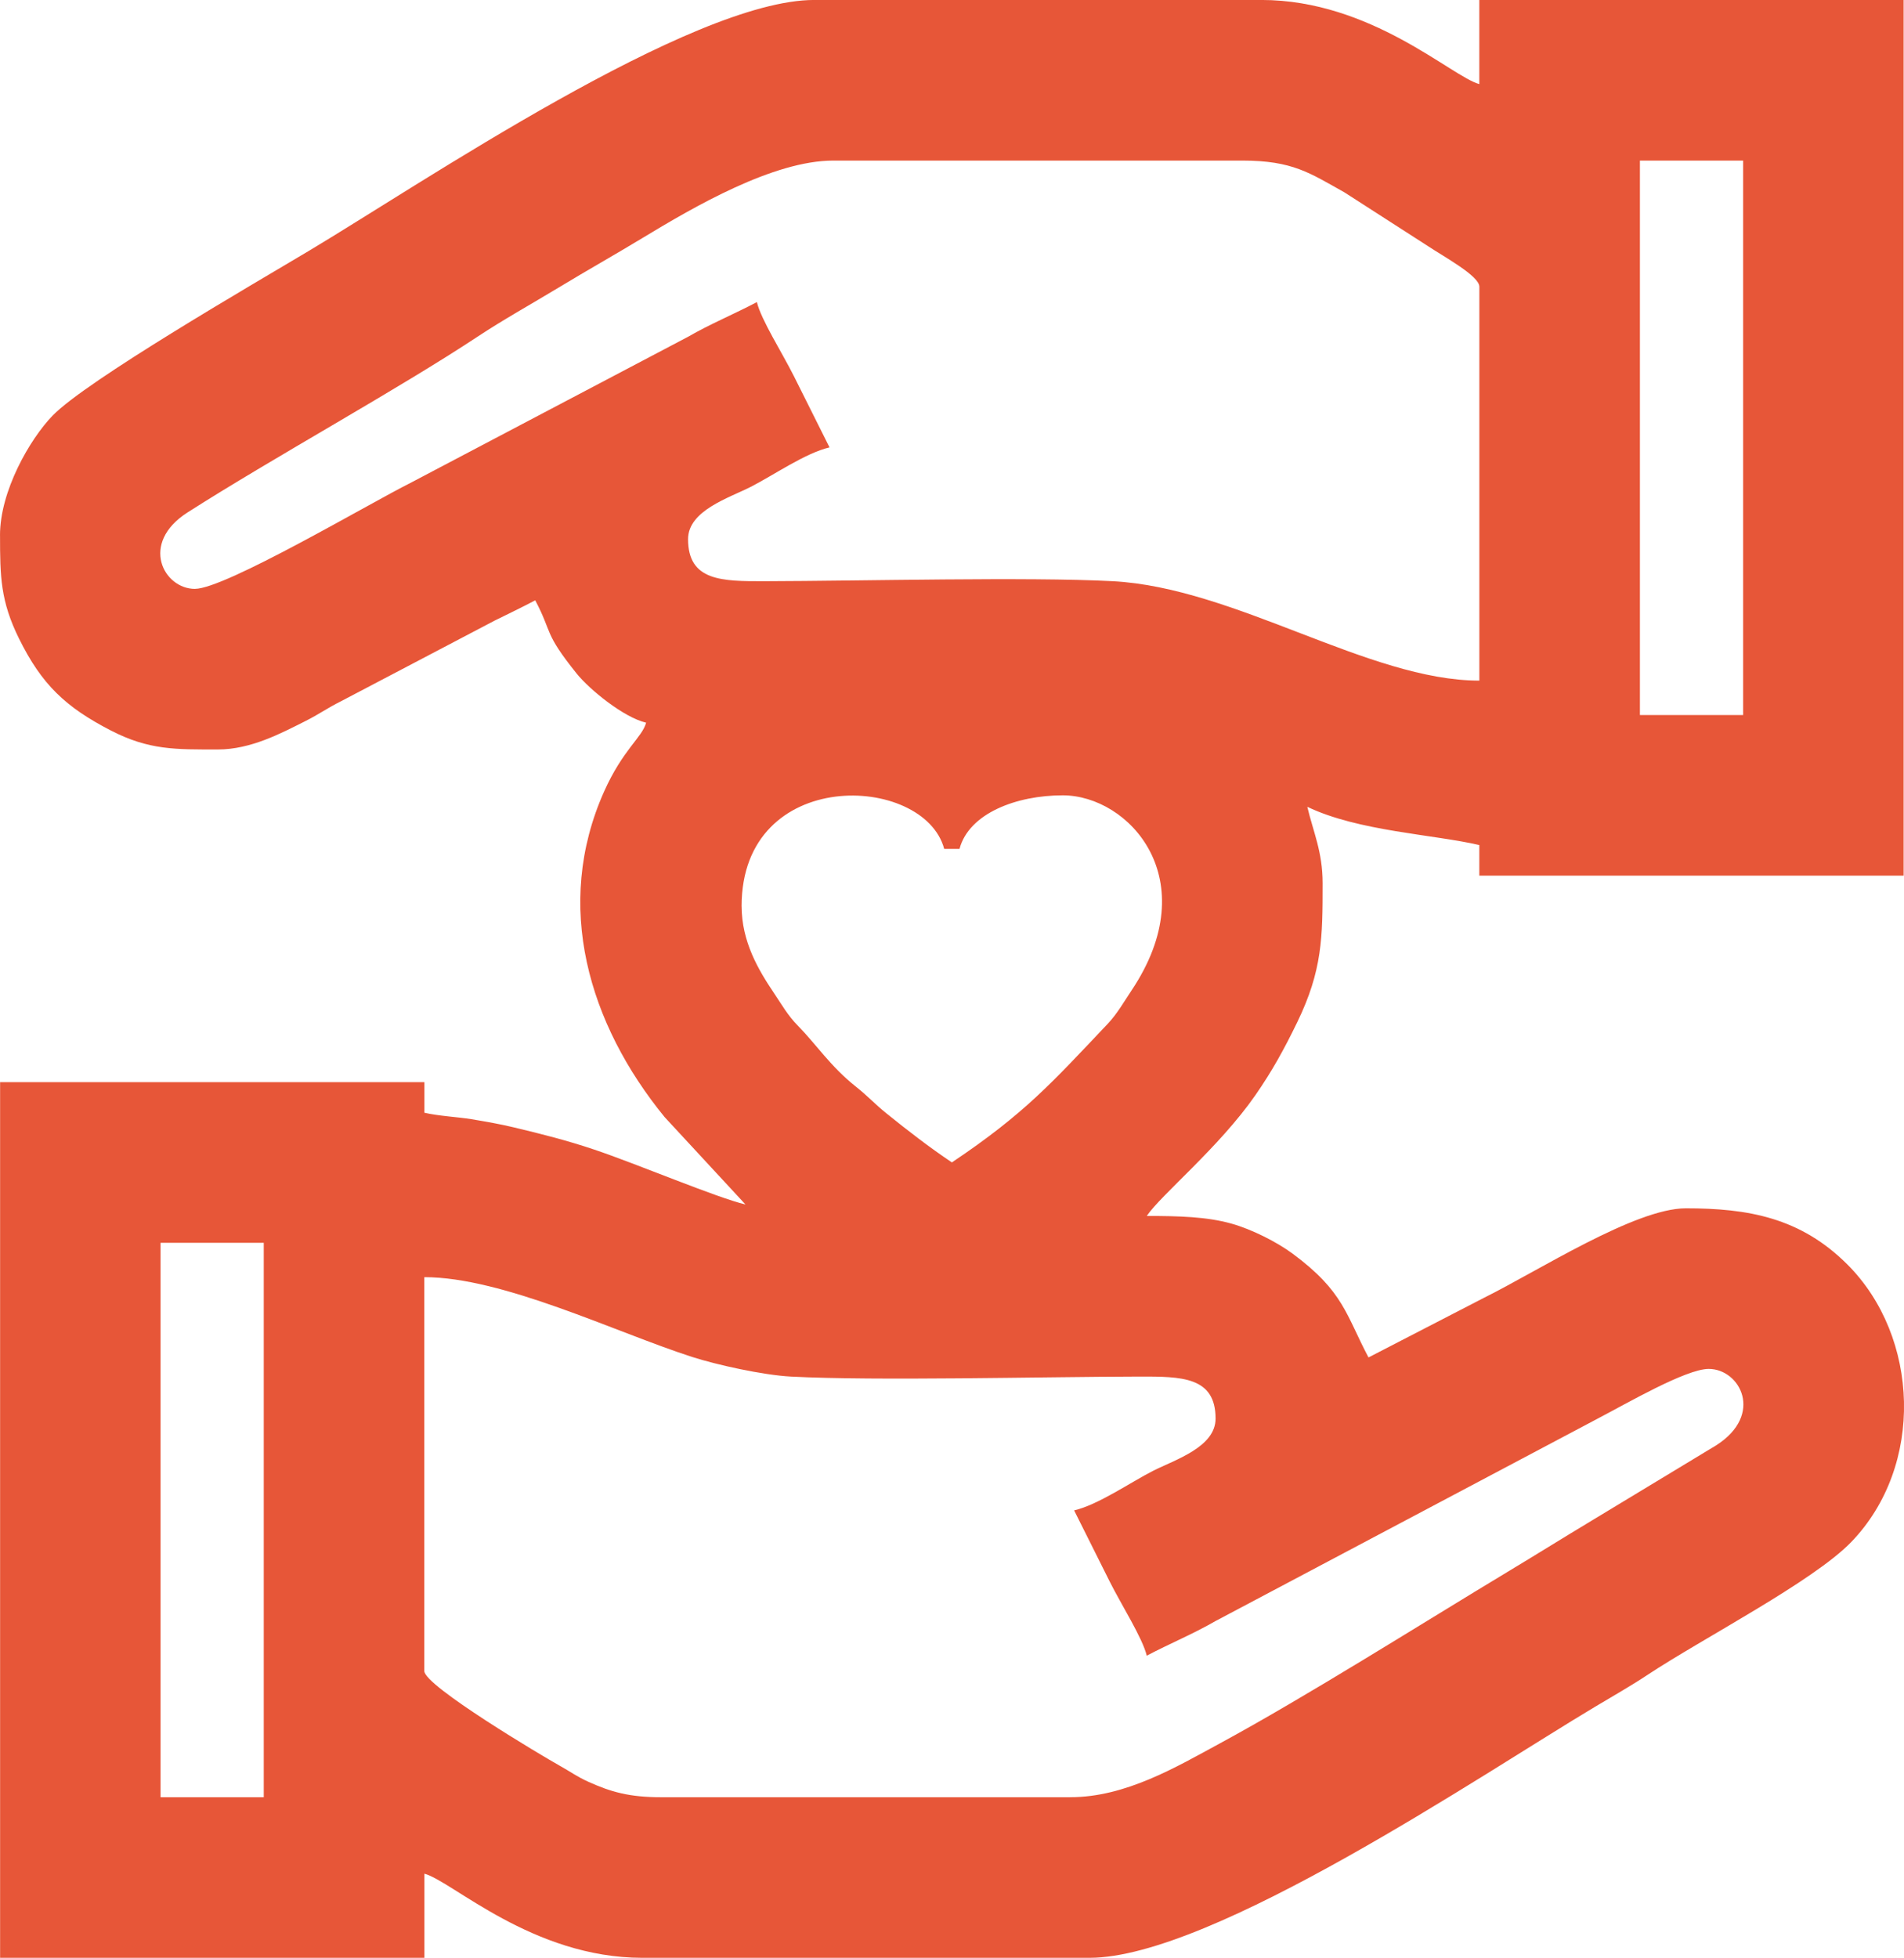 <?xml version="1.0" encoding="UTF-8"?>
<!DOCTYPE svg PUBLIC "-//W3C//DTD SVG 1.1//EN" "http://www.w3.org/Graphics/SVG/1.1/DTD/svg11.dtd">
<!-- Creator: CorelDRAW 2020 (64 Bit) -->
<svg xmlns="http://www.w3.org/2000/svg" xml:space="preserve" width="38.037mm" height="39.099mm" version="1.1" style="shape-rendering:geometricPrecision; text-rendering:geometricPrecision; image-rendering:optimizeQuality; fill-rule:evenodd; clip-rule:evenodd"
viewBox="0 0 577.29 593.41"
 xmlns:xlink="http://www.w3.org/1999/xlink"
 xmlns:xodm="http://www.corel.com/coreldraw/odm/2003">
 <defs>
  <style type="text/css">
   <![CDATA[
    .fil0 {fill:#E75638}
   ]]>
  </style>
 </defs>
 <g id="Camada_x0020_1">
  <path class="fil0" d="M48.68 376.68l31.29 0 0 168.05 -31.29 0 0 -168.05zm275.84 168.05l-124.01 0c-9.76,0 -15.3,-1.62 -22.02,-4.64 -3.61,-1.62 -5.4,-3.03 -8.92,-4.99 -5.05,-2.82 -40.92,-24.13 -40.92,-28.62l0 -119.38c23.91,0 57.84,16.66 81.26,24.2 7.24,2.33 21.43,5.5 29.99,5.94 25.81,1.33 75.45,0.06 105.48,-0.01 12.91,-0.03 23.18,0.03 23.18,12.75 0,8.65 -12.36,12.48 -18.95,15.82 -6.85,3.48 -16.62,10.29 -23.94,11.99l10.82 21.63c3.45,6.9 9.97,17.13 11.2,22.41 6.73,-3.56 14.28,-6.69 20.81,-10.48l115.94 -61.39c8.68,-4.52 26.75,-15.05 33.63,-15.05 9.53,0 16.86,13.84 2.29,23.15l-37.56 22.71c-8.94,5.38 -16.48,10.09 -25.21,15.35 -26.56,15.99 -61.5,38.09 -87.87,52.37 -13.18,7.14 -28.49,16.23 -45.2,16.23zm-99.67 -270.05c0,-42.59 55.33,-40.21 61.43,-17.39l4.64 0c2.88,-10.79 17.28,-16.23 31.29,-16.23 20.14,0 43.39,25.46 20.88,59.12 -2.24,3.36 -4.39,7.13 -7.24,10.14 -16.85,17.78 -25.1,27.17 -47.24,42 -6.89,-4.62 -13.35,-9.62 -19.88,-14.89 -3.47,-2.8 -5.45,-5.07 -9.27,-8.11 -7.73,-6.16 -11.88,-12.67 -17.52,-18.41 -3.15,-3.21 -4.75,-6.17 -7.35,-10.03 -4.62,-6.87 -9.73,-15.46 -9.73,-26.2zm272.37 -226l31.29 0 0 168.05 -31.29 0 0 -168.05zm-438.1 129.81c-9.53,0 -16.86,-13.83 -2.29,-23.15 25.86,-16.53 63.75,-37.27 88.05,-53.35 7.82,-5.17 16.25,-9.84 24.55,-14.86 8.73,-5.29 16.8,-9.8 25.5,-15.07 15.56,-9.42 39.56,-23.39 57.74,-23.39l124.01 0c15.24,0 20.46,3.78 30.94,9.63l25.39 16.33c4.76,3.18 15.53,8.99 15.53,12.28l0 119.38c-33.52,0 -73.99,-28.22 -111.26,-30.14 -25.81,-1.33 -75.45,-0.06 -105.48,0.01 -12.91,0.03 -23.18,-0.03 -23.18,-12.75 0,-8.65 12.36,-12.48 18.95,-15.82 6.85,-3.48 16.63,-10.29 23.94,-11.99l-10.82 -21.63c-3.45,-6.9 -9.97,-17.13 -11.2,-22.41 -6.73,3.56 -14.28,6.69 -20.81,10.48l-84.29 44.36c-12.39,6.19 -56.13,32.08 -65.28,32.08zm-59.11 -16.23c0,12.49 0.13,19.93 5.77,31.32 6.87,13.9 14.08,20.73 27.81,27.82 11.58,5.98 19.63,5.76 32.49,5.76 9.98,0 19.15,-4.92 26.29,-8.49 4.55,-2.28 6.62,-3.93 11.18,-6.21l46.37 -24.33c4.5,-2.23 8.27,-4.01 12.36,-6.18 5.33,10.07 2.44,9.61 12.57,22.21 3.91,4.87 14.32,13.32 21.05,14.88 -1.19,4.47 -7.05,8.13 -12.74,20.87 -15.43,34.56 -4.65,70.53 18.36,98.68l24.51 26.48c-8.55,-1.99 -33.13,-12.38 -45.92,-16.66 -8.29,-2.78 -15.72,-4.66 -24.53,-6.76 -3.79,-0.9 -7.76,-1.62 -12.64,-2.43 -4,-0.66 -9.92,-0.95 -14.26,-1.96l0 -9.27 -128.65 0 0 265.41 128.65 0 0 -25.5c8.39,2.24 32.77,25.5 66.06,25.5l135.6 0c37.17,0 119.31,-55.82 153.35,-76.13 5.6,-3.34 10.77,-6.27 15.86,-9.64 16.62,-11 50.2,-28.3 61.74,-40.25 22.33,-23.12 20.7,-62.25 -1.14,-84.1 -14.26,-14.26 -30.16,-17.05 -49.02,-17.05 -15.37,0 -44.96,19.09 -61.04,27.05l-35.16 18.15c-6.86,-12.96 -7.49,-19.97 -23.01,-31.46 -4.73,-3.5 -12.41,-7.41 -18.68,-9.14 -7.4,-2.05 -15.76,-2.28 -25.54,-2.28 4.25,-6.35 21.93,-20.77 32.93,-36.61 5.03,-7.24 8.69,-13.86 12.68,-22.09 7.63,-15.72 7.71,-25.71 7.71,-42.13 0,-9.65 -2.87,-15.59 -4.64,-23.18 15.47,7.42 38.22,8.34 52.15,11.59l0 9.27 128.65 0 0 -265.41 -128.65 0 0 25.5c-8.39,-2.24 -32.77,-25.5 -66.06,-25.5l-135.6 0c-37.17,0 -119.31,55.82 -153.36,76.13 -17.07,10.18 -67.41,39.33 -77.6,49.89 -6.88,7.13 -15.91,22.8 -15.91,36.25z"/>
 </g>
</svg>
